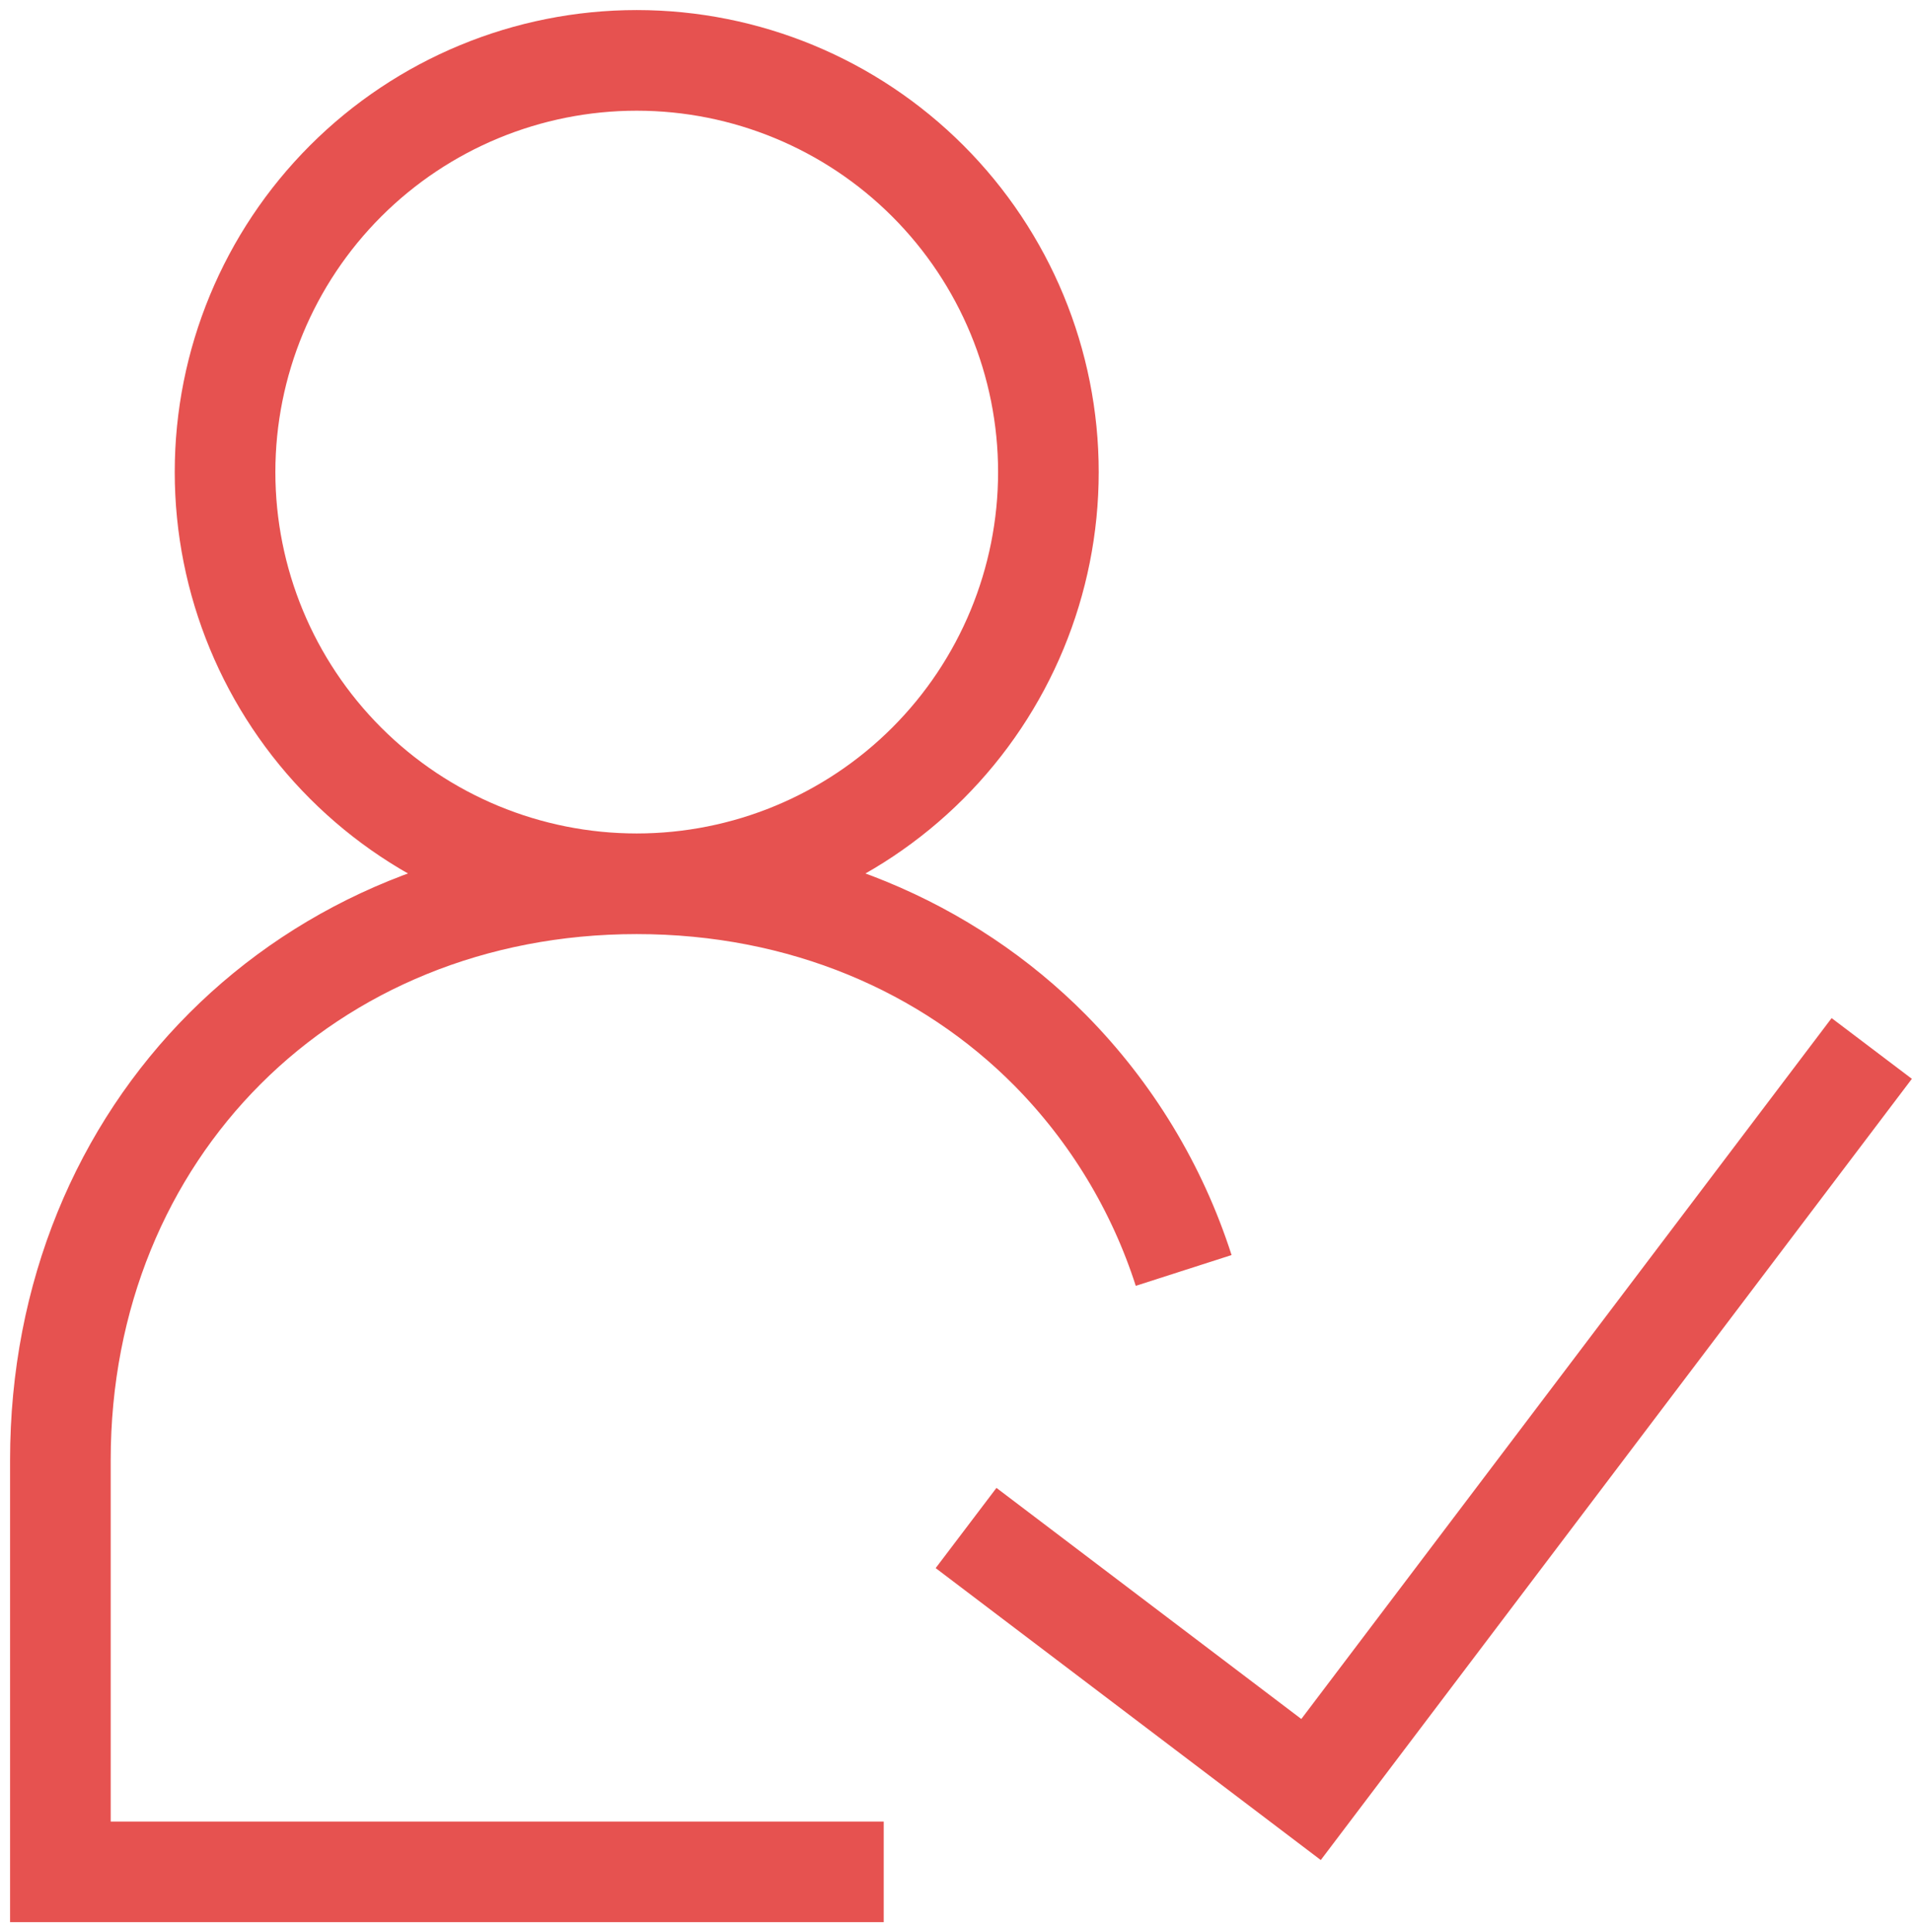 <svg width="95" height="96" viewBox="0 0 95 96" fill="none" xmlns="http://www.w3.org/2000/svg">
<path d="M31.636 43.909C37.061 43.909 42.264 41.754 46.1 37.918C49.936 34.082 52.091 28.879 52.091 23.454C52.091 18.03 49.936 12.827 46.1 8.991C42.264 5.155 37.061 3 31.636 3C26.212 3 21.009 5.155 17.173 8.991C13.337 12.827 11.182 18.03 11.182 23.454C11.182 28.879 13.337 34.082 17.173 37.918C21.009 41.754 26.212 43.909 31.636 43.909ZM31.636 43.909C39.871 43.909 47.067 47.018 52.185 52.185C55.22 55.261 57.49 59.006 58.812 63.12M31.636 43.909C15.273 43.909 3 56.182 3 72.546V93H43.909M48 75.916L65.141 88.909L93 52.091" stroke="#E65250" stroke-width="5"/>
</svg>
